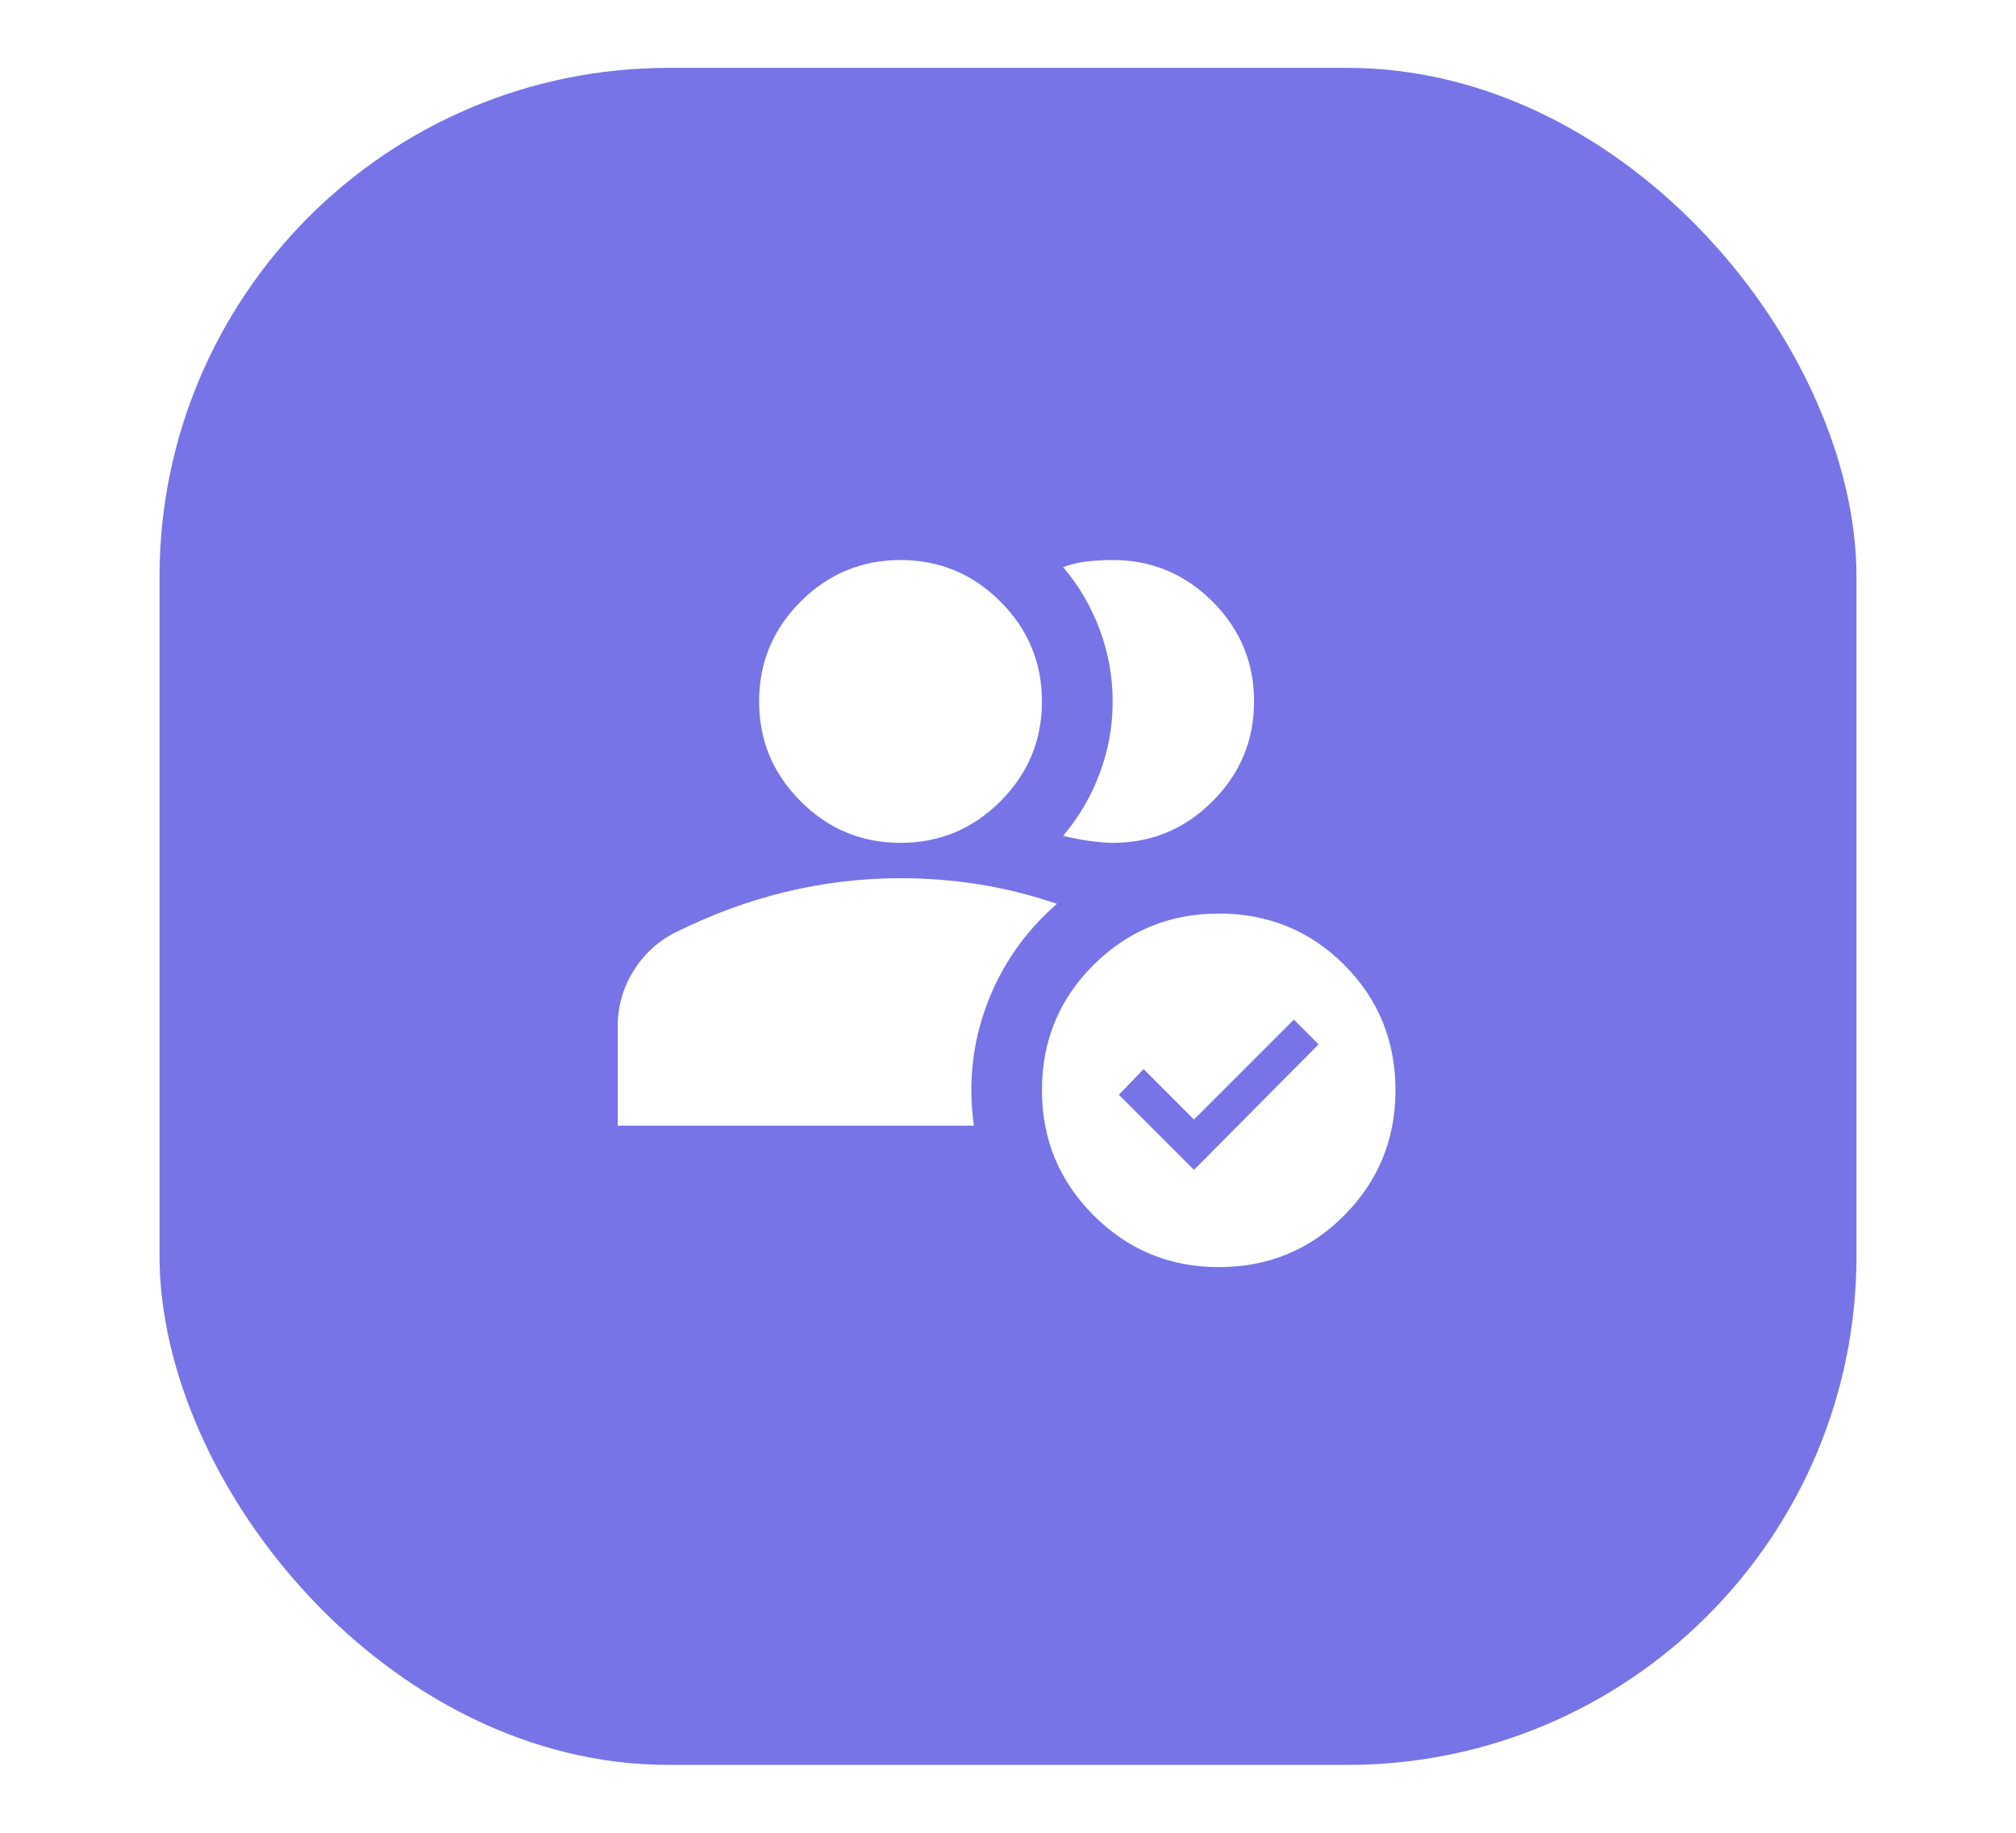 <svg width="99" height="90" viewBox="0 0 108 108" fill="none" xmlns="http://www.w3.org/2000/svg">
<g filter="url(#filter0_d_46_2616)">
<rect x="2" width="100" height="100" rx="30" fill="#7774E7"/>
<path d="M29 62.333V56.5C29 55.319 29.304 54.234 29.913 53.244C30.519 52.255 31.326 51.5 32.333 50.979C34.486 49.903 36.674 49.095 38.896 48.556C41.118 48.019 43.375 47.75 45.667 47.75C47.229 47.75 48.774 47.871 50.302 48.115C51.83 48.358 53.358 48.74 54.885 49.26C53.01 50.892 51.639 52.854 50.771 55.146C49.903 57.438 49.642 59.833 49.99 62.333H29ZM45.667 45.667C43.375 45.667 41.413 44.851 39.781 43.219C38.149 41.587 37.333 39.625 37.333 37.333C37.333 35.042 38.149 33.08 39.781 31.448C41.413 29.816 43.375 29 45.667 29C47.958 29 49.92 29.816 51.552 31.448C53.184 33.08 54 35.042 54 37.333C54 39.625 53.184 41.587 51.552 43.219C49.92 44.851 47.958 45.667 45.667 45.667ZM66.5 37.333C66.5 39.625 65.684 41.587 64.052 43.219C62.42 44.851 60.458 45.667 58.167 45.667C57.785 45.667 57.299 45.624 56.708 45.538C56.118 45.45 55.632 45.354 55.25 45.25C56.188 44.139 56.908 42.906 57.41 41.552C57.915 40.198 58.167 38.792 58.167 37.333C58.167 35.875 57.915 34.469 57.41 33.115C56.908 31.76 56.188 30.528 55.25 29.417C55.736 29.243 56.222 29.13 56.708 29.077C57.194 29.026 57.681 29 58.167 29C60.458 29 62.42 29.816 64.052 31.448C65.684 33.08 66.5 35.042 66.5 37.333ZM64.417 70.667C61.535 70.667 59.078 69.651 57.048 67.621C55.016 65.589 54 63.132 54 60.25C54 57.333 55.016 54.868 57.048 52.854C59.078 50.84 61.535 49.833 64.417 49.833C67.333 49.833 69.799 50.84 71.812 52.854C73.826 54.868 74.833 57.333 74.833 60.25C74.833 63.132 73.826 65.589 71.812 67.621C69.799 69.651 67.333 70.667 64.417 70.667ZM62.958 64.938L70.302 57.542L68.844 56.083L62.958 61.969L59.99 59L58.531 60.51L62.958 64.938Z" fill="white"/>
</g>
<defs>
<filter id="filter0_d_46_2616" x="0" y="0" width="108" height="108" filterUnits="userSpaceOnUse" color-interpolation-filters="sRGB">
<feFlood flood-opacity="0" result="BackgroundImageFix"/>
<feColorMatrix in="SourceAlpha" type="matrix" values="0 0 0 0 0 0 0 0 0 0 0 0 0 0 0 0 0 0 127 0" result="hardAlpha"/>
<feOffset dx="2" dy="4"/>
<feGaussianBlur stdDeviation="2"/>
<feComposite in2="hardAlpha" operator="out"/>
<feColorMatrix type="matrix" values="0 0 0 0 0 0 0 0 0 0 0 0 0 0 0 0 0 0 0.5 0"/>
<feBlend mode="normal" in2="BackgroundImageFix" result="effect1_dropShadow_46_2616"/>
<feBlend mode="normal" in="SourceGraphic" in2="effect1_dropShadow_46_2616" result="shape"/>
</filter>
</defs>
</svg>
